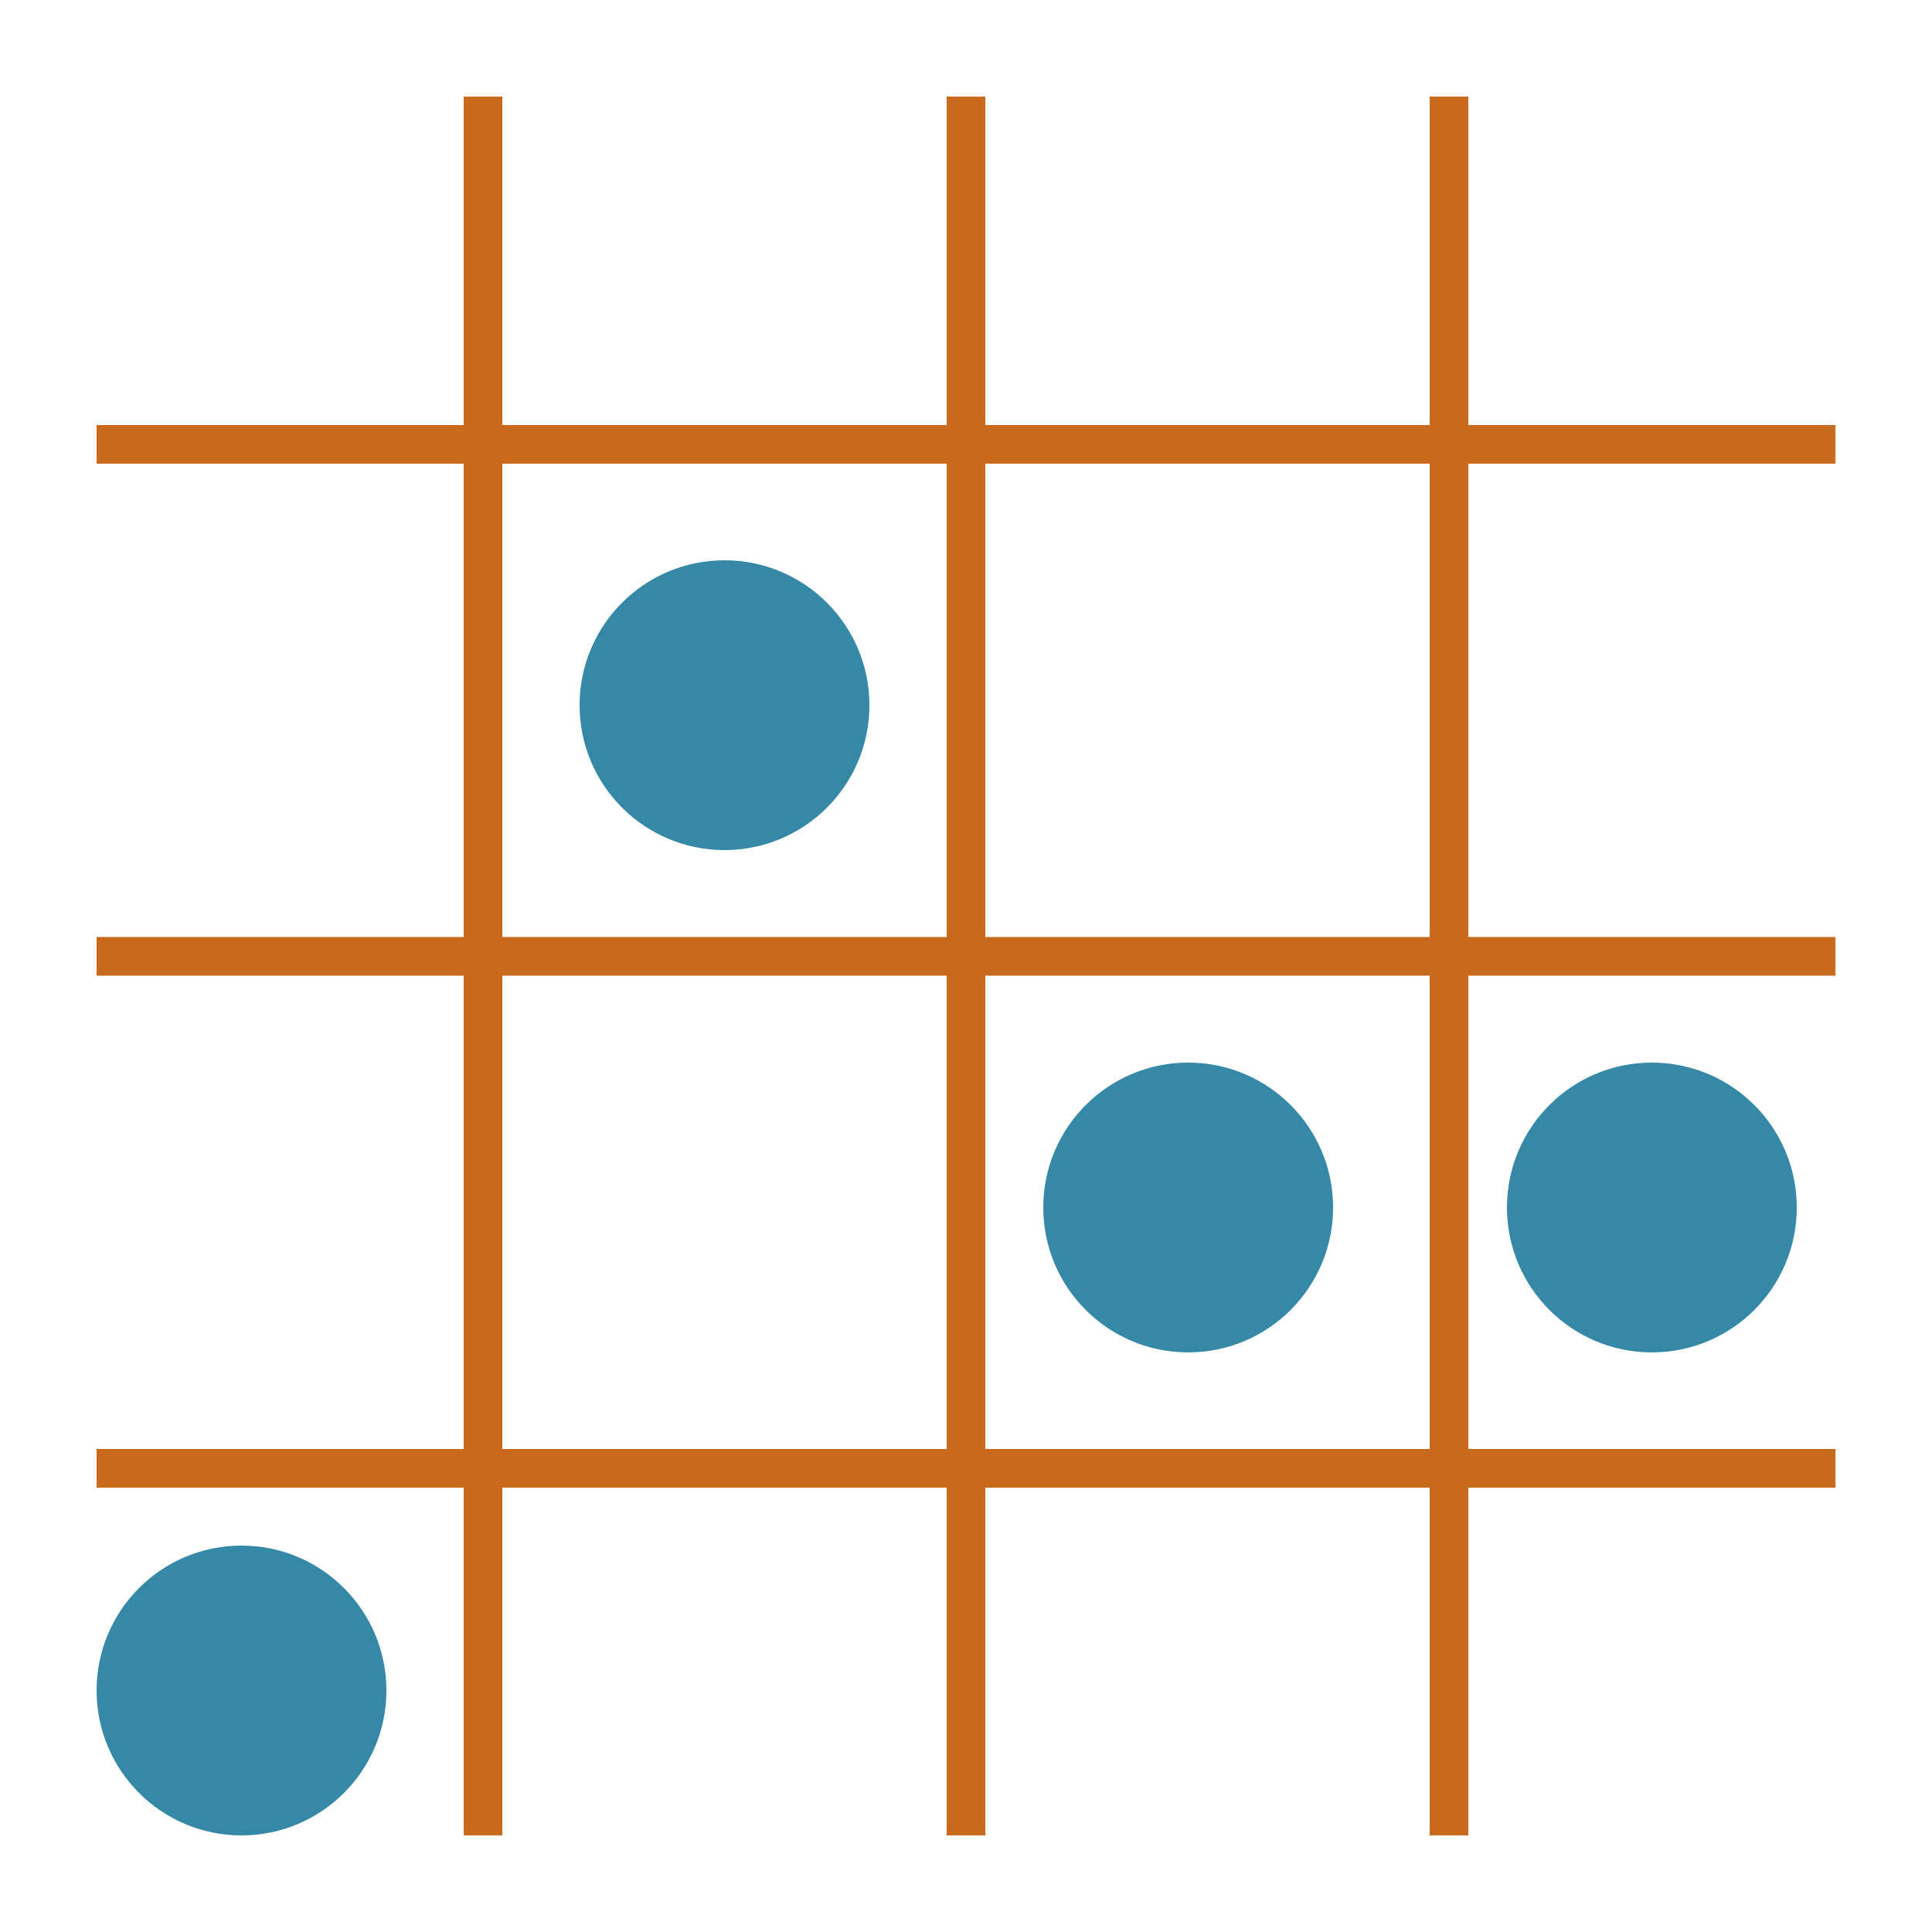 <?xml version="1.0" encoding="utf-8"?>
<!-- Generator: Adobe Illustrator 15.0.0, SVG Export Plug-In  -->
<!DOCTYPE svg PUBLIC "-//W3C//DTD SVG 1.1//EN" "http://www.w3.org/Graphics/SVG/1.1/DTD/svg11.dtd">
<svg version="1.1"
	 xmlns="http://www.w3.org/2000/svg" xmlns:xlink="http://www.w3.org/1999/xlink" xmlns:a="http://ns.adobe.com/AdobeSVGViewerExtensions/3.0/"
	 x="0px" y="0px" width="100px" height="100px" viewBox="-5 -5 100 100" enable-background="new -5 -5 100 100"
	 xml:space="preserve">
<defs>
</defs>
<rect y="17" fill="#C8691C" width="90" height="2"/>
<rect x="19" fill="#C8691C" width="2" height="90"/>
<rect x="44" fill="#C8691C" width="2" height="90"/>
<rect x="69" fill="#C8691C" width="2" height="90"/>
<rect y="43.5" fill="#C8691C" width="90" height="2"/>
<rect y="70" fill="#C8691C" width="90" height="2"/>
<circle fill="#3588A6" cx="32.5" cy="31.5" r="7.5"/>
<circle fill="#3588A6" cx="7.5" cy="82.5" r="7.5"/>
<circle fill="#3588A6" cx="56.5" cy="57.5" r="7.5"/>
<circle fill="#3588A6" cx="80.5" cy="57.5" r="7.5"/>
</svg>

